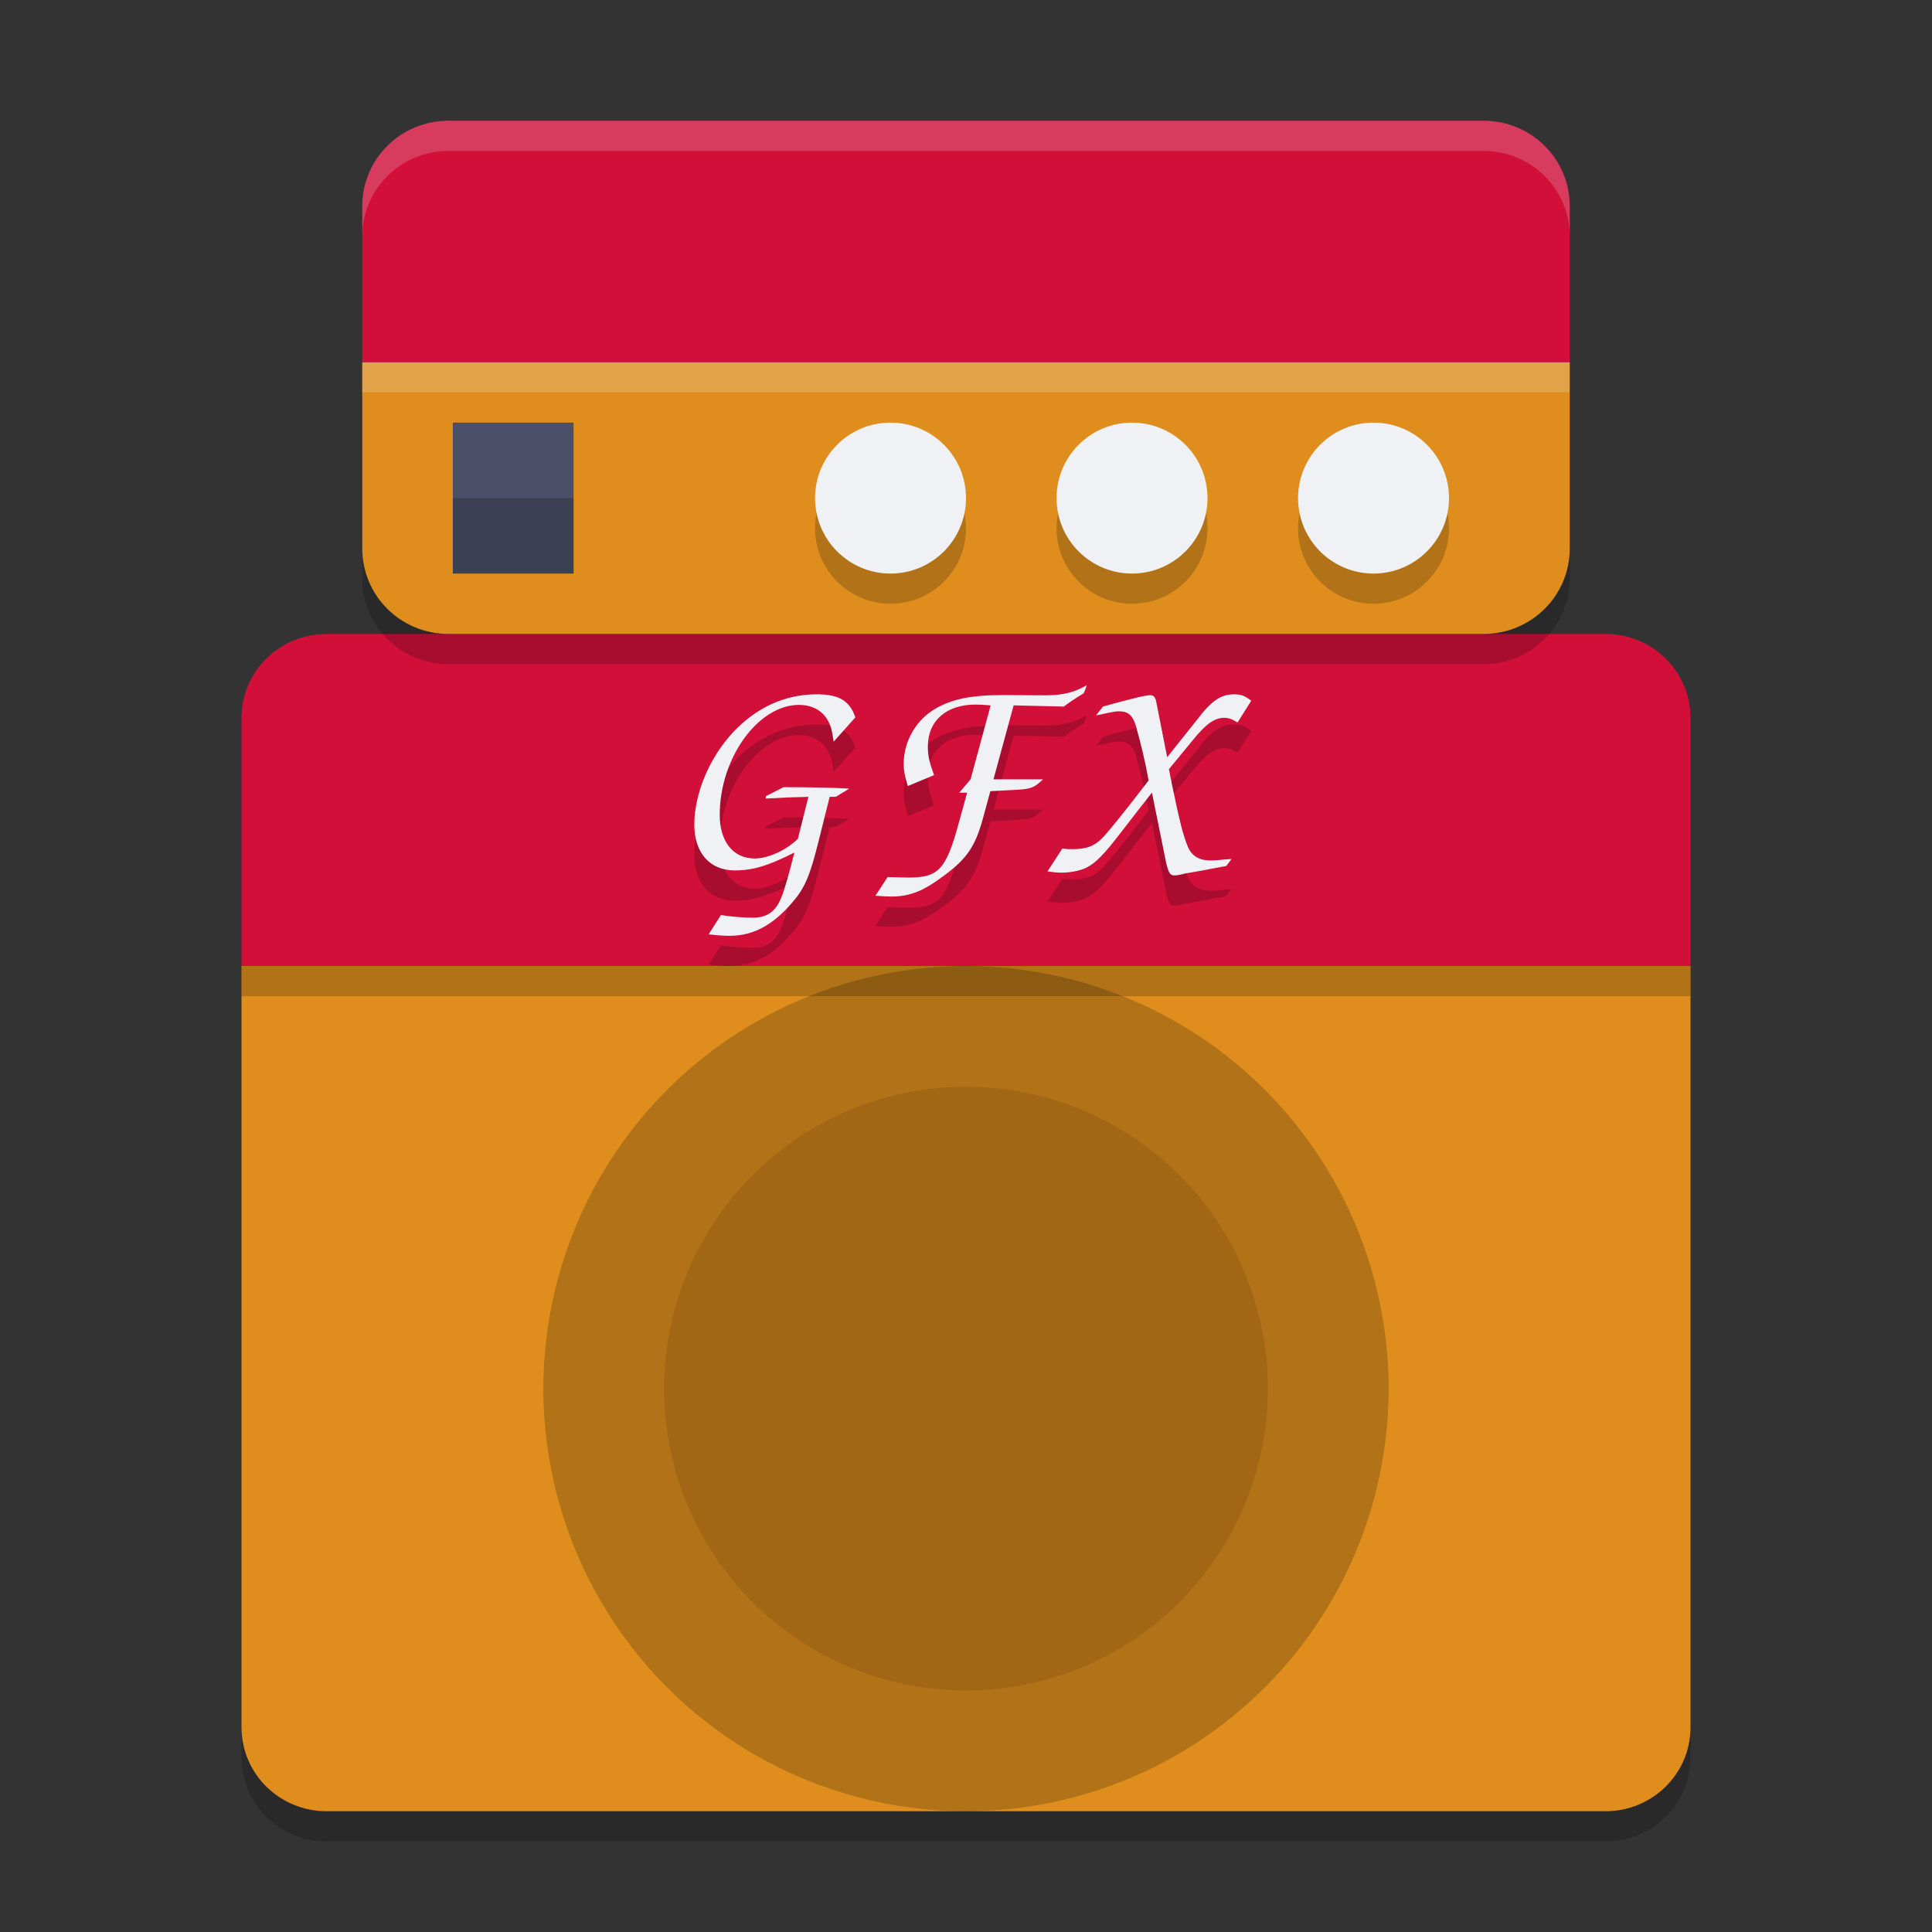 <svg xmlns="http://www.w3.org/2000/svg" width="64" height="64" version="1">
 <rect width="100%" height="100%" fill="#333333" stroke="none"/>
 <path style="opacity:0.2" d="M 8,33 V 58.214 C 8,59.758 9.259,61 10.824,61 h 42.353 c 1.564,0 2.824,-1.242 2.824,-2.786 V 33 Z"/>
 <path style="fill:#df8e1d" d="M 8,32 V 57.214 C 8,58.758 9.259,60 10.824,60 h 42.353 c 1.564,0 2.824,-1.242 2.824,-2.786 V 32 Z"/>
 <path style="fill:#d20f39" d="M 10.824,21 C 9.259,21 8,22.242 8,23.786 V 32 H 56 V 23.786 C 56,22.242 54.741,21 53.176,21 Z"/>
 <circle style="opacity:0.2" cx="32" cy="46" r="14"/>
 <circle style="opacity:0.1" cx="32" cy="46" r="10"/>
 <path style="opacity:0.2" d="m 12,13 v 6.167 C 12,20.736 13.274,22 14.857,22 h 34.286 c 1.583,0 2.857,-1.264 2.857,-2.833 V 13 Z"/>
 <path style="fill:#df8e1d" d="m 12,12 v 6.167 C 12,19.736 13.274,21 14.857,21 h 34.286 c 1.583,0 2.857,-1.264 2.857,-2.833 V 12 Z"/>
 <path style="fill:#d20f39" d="M 14.857,4 C 13.274,4 12,5.264 12,6.833 V 12 H 52 V 6.833 c 0,-1.57 -1.274,-2.833 -2.857,-2.833 z"/>
 <circle style="opacity:0.2" cx="37.5" cy="17.5" r="2.5"/>
 <circle style="fill:#eff1f5" cx="37.5" cy="16.5" r="2.5"/>
 <circle style="opacity:0.2" cx="45.5" cy="17.5" r="2.5"/>
 <circle style="fill:#eff1f5" cx="45.5" cy="16.5" r="2.5"/>
 <circle style="opacity:0.2" cx="29.5" cy="17.5" r="2.5"/>
 <circle style="fill:#eff1f5" cx="29.5" cy="16.5" r="2.5"/>
 <rect style="fill:#4c4f69" width="4" height="5" x="15" y="14"/>
 <rect style="opacity:0.2" width="4" height="2.5" x="15" y="16.5"/>
 <path style="opacity:0.2" d="m 36,23.699 c -0.437,0.248 -0.8,0.334 -1.383,0.334 l -1.395,-0.008 c -1.123,0 -1.778,0.15 -2.35,0.521 -0.582,0.391 -0.938,1.06 -0.938,1.756 0,0.229 0.033,0.393 0.137,0.736 l 0.871,-0.363 c -0.166,-0.448 -0.207,-0.657 -0.207,-0.943 0,-0.858 0.613,-1.393 1.58,-1.393 0.125,0 0.302,0.008 0.5,0.027 l -0.664,2.449 -0.375,0.441 h 0.26 l -0.281,1.02 c -0.416,1.526 -0.666,1.793 -1.654,1.793 -0.135,0 -0.312,-0.008 -0.697,-0.018 L 29,30.672 c 0.218,0.019 0.405,0.027 0.52,0.027 0.624,0 1.071,-0.182 1.758,-0.697 0.759,-0.563 1.03,-0.971 1.279,-1.877 l 0.25,-0.916 c 0.593,-0.029 1.082,-0.057 1.113,-0.066 0.291,-0.038 0.373,-0.088 0.633,-0.326 h -1.643 l 0.668,-2.449 1.662,0.039 c 0.135,-0.105 0.438,-0.314 0.656,-0.438 C 35.948,23.854 35.958,23.833 36,23.699 Z M 27.057,24 c -1.053,0 -2.008,0.436 -2.781,1.268 C 23.493,26.109 23,27.299 23,28.314 c 0,0.938 0.513,1.52 1.344,1.52 0.599,0 1.111,-0.156 1.971,-0.592 -0.145,0.58 -0.319,1.209 -0.406,1.422 -0.193,0.522 -0.474,0.736 -0.986,0.736 -0.28,0 -0.751,-0.04 -1.041,-0.088 l -0.406,0.639 C 23.822,31.99 23.977,32 24.17,32 c 0.773,0 1.429,-0.349 2.066,-1.094 0.415,-0.474 0.591,-0.88 0.871,-2.002 l 0.377,-1.508 h 0.201 L 28.131,27.125 c -0.386,-0.029 -1.277,-0.049 -2.176,-0.049 L 25.367,27.375 v 0.078 c 0.483,-0.029 0.958,-0.047 1.412,-0.057 l -0.35,1.393 C 26.024,29.176 25.444,29.438 25,29.438 c -0.715,0 -1.158,-0.563 -1.158,-1.443 0,-1.886 1.274,-3.645 2.627,-3.645 0.396,0 0.732,0.163 0.916,0.453 0.126,0.193 0.174,0.359 0.232,0.766 l 0.717,-0.805 C 28.15,24.212 27.791,24 27.057,24 Z m 13.83,0 c -0.433,0 -0.744,0.202 -1.207,0.809 l -1.016,1.275 -0.363,-1.842 c -0.03,-0.152 -0.089,-0.213 -0.199,-0.213 -0.151,0 -0.617,0.112 -1.562,0.375 l -0.23,0.293 c 0.111,-0.02 0.212,-0.039 0.242,-0.049 0.392,-0.081 0.412,-0.084 0.533,-0.084 0.292,0 0.442,0.145 0.543,0.479 0.171,0.607 0.311,1.193 0.422,1.811 -0.785,1.022 -1.338,1.71 -1.539,1.912 -0.272,0.273 -0.521,0.363 -1.004,0.363 -0.091,0 -0.153,7.06e-4 -0.314,-0.02 l -0.492,0.758 c 0.231,0.03 0.344,0.041 0.455,0.041 0.292,0 0.611,-0.059 0.822,-0.16 0.312,-0.152 0.585,-0.427 1.158,-1.176 l 0.604,-0.779 0.422,-0.535 0.422,2.086 C 38.683,29.88 38.743,30 38.904,30 c 0.08,0 0.201,-0.022 0.342,-0.062 0.07,-0.01 0.272,-0.049 0.574,-0.1 0.101,-0.02 0.37,-0.071 0.803,-0.152 l 0.174,-0.23 c -0.111,0.01 -0.214,0.018 -0.244,0.018 -0.181,0.02 -0.341,0.031 -0.441,0.031 -0.382,0 -0.623,-0.142 -0.754,-0.436 -0.161,-0.384 -0.273,-0.817 -0.545,-2.133 l -0.09,-0.457 0.785,-0.953 c 0.443,-0.546 0.723,-0.746 1.045,-0.746 0.141,0 0.262,0.041 0.443,0.152 l 0.453,-0.719 C 41.248,24.051 41.108,24 40.887,24 Z"/>
 <path style="fill:#eff1f5" d="M 36 22.699 C 35.563 22.947 35.2 23.033 34.617 23.033 L 33.223 23.025 C 32.099 23.025 31.445 23.175 30.873 23.547 C 30.291 23.938 29.936 24.607 29.936 25.303 C 29.936 25.532 29.968 25.696 30.072 26.039 L 30.943 25.676 C 30.777 25.228 30.736 25.019 30.736 24.732 C 30.736 23.874 31.349 23.34 32.316 23.34 C 32.441 23.34 32.619 23.348 32.816 23.367 L 32.152 25.816 L 31.777 26.258 L 32.037 26.258 L 31.756 27.277 C 31.34 28.803 31.09 29.07 30.102 29.07 C 29.966 29.07 29.789 29.062 29.404 29.053 L 29 29.672 C 29.218 29.691 29.405 29.699 29.52 29.699 C 30.144 29.699 30.591 29.517 31.277 29.002 C 32.037 28.439 32.307 28.031 32.557 27.125 L 32.807 26.209 C 33.4 26.18 33.889 26.152 33.92 26.143 C 34.211 26.104 34.293 26.055 34.553 25.816 L 32.91 25.816 L 33.578 23.367 L 35.24 23.406 C 35.375 23.301 35.678 23.093 35.896 22.969 C 35.948 22.854 35.958 22.833 36 22.699 z M 27.057 23 C 26.004 23 25.048 23.436 24.275 24.268 C 23.493 25.109 23 26.299 23 27.314 C 23 28.253 23.513 28.834 24.344 28.834 C 24.943 28.834 25.455 28.677 26.314 28.242 C 26.17 28.823 25.995 29.451 25.908 29.664 C 25.715 30.186 25.434 30.4 24.922 30.4 C 24.642 30.4 24.171 30.361 23.881 30.312 L 23.475 30.951 C 23.822 30.99 23.977 31 24.17 31 C 24.943 31 25.599 30.651 26.236 29.906 C 26.652 29.432 26.827 29.026 27.107 27.904 L 27.484 26.396 L 27.686 26.396 L 28.131 26.125 C 27.744 26.096 26.854 26.076 25.955 26.076 L 25.367 26.375 L 25.367 26.453 C 25.85 26.424 26.325 26.406 26.779 26.396 L 26.43 27.789 C 26.024 28.176 25.444 28.438 25 28.438 C 24.285 28.438 23.842 27.874 23.842 26.994 C 23.842 25.108 25.116 23.35 26.469 23.35 C 26.865 23.35 27.201 23.513 27.385 23.803 C 27.51 23.996 27.559 24.162 27.617 24.568 L 28.334 23.764 C 28.15 23.212 27.791 23 27.057 23 z M 40.887 23 C 40.454 23 40.142 23.202 39.68 23.809 L 38.664 25.084 L 38.301 23.242 C 38.271 23.09 38.212 23.029 38.102 23.029 C 37.951 23.029 37.485 23.141 36.539 23.404 L 36.309 23.697 C 36.419 23.677 36.521 23.659 36.551 23.648 C 36.943 23.567 36.963 23.564 37.084 23.564 C 37.376 23.564 37.526 23.709 37.627 24.043 C 37.798 24.65 37.938 25.236 38.049 25.854 C 37.264 26.875 36.711 27.563 36.51 27.766 C 36.238 28.039 35.989 28.129 35.506 28.129 C 35.415 28.129 35.352 28.13 35.191 28.109 L 34.699 28.867 C 34.931 28.898 35.044 28.908 35.154 28.908 C 35.446 28.908 35.765 28.849 35.977 28.748 C 36.288 28.596 36.561 28.321 37.135 27.572 L 37.738 26.793 L 38.16 26.258 L 38.582 28.344 C 38.683 28.88 38.743 29 38.904 29 C 38.985 29 39.105 28.978 39.246 28.938 C 39.317 28.927 39.519 28.888 39.82 28.838 C 39.921 28.818 40.19 28.766 40.623 28.686 L 40.797 28.455 C 40.686 28.465 40.583 28.473 40.553 28.473 C 40.372 28.493 40.212 28.504 40.111 28.504 C 39.729 28.504 39.488 28.362 39.357 28.068 C 39.196 27.684 39.084 27.251 38.812 25.936 L 38.723 25.479 L 39.508 24.525 C 39.95 23.979 40.231 23.779 40.553 23.779 C 40.694 23.779 40.815 23.82 40.996 23.932 L 41.449 23.213 C 41.248 23.051 41.108 23 40.887 23 z"/>
 <rect style="opacity:0.2;fill:#eff1f5" width="40" height="1" x="12" y="12"/>
 <rect style="opacity:0.2" width="48" height="1" x="8" y="32"/>
 <path style="opacity:0.2;fill:#eff1f5" d="M 14.857 4 C 13.275 4 12 5.264 12 6.834 L 12 7.834 C 12 6.264 13.275 5 14.857 5 L 49.143 5 C 50.725 5 52 6.264 52 7.834 L 52 6.834 C 52 5.264 50.725 4 49.143 4 L 14.857 4 z"/>
</svg>

